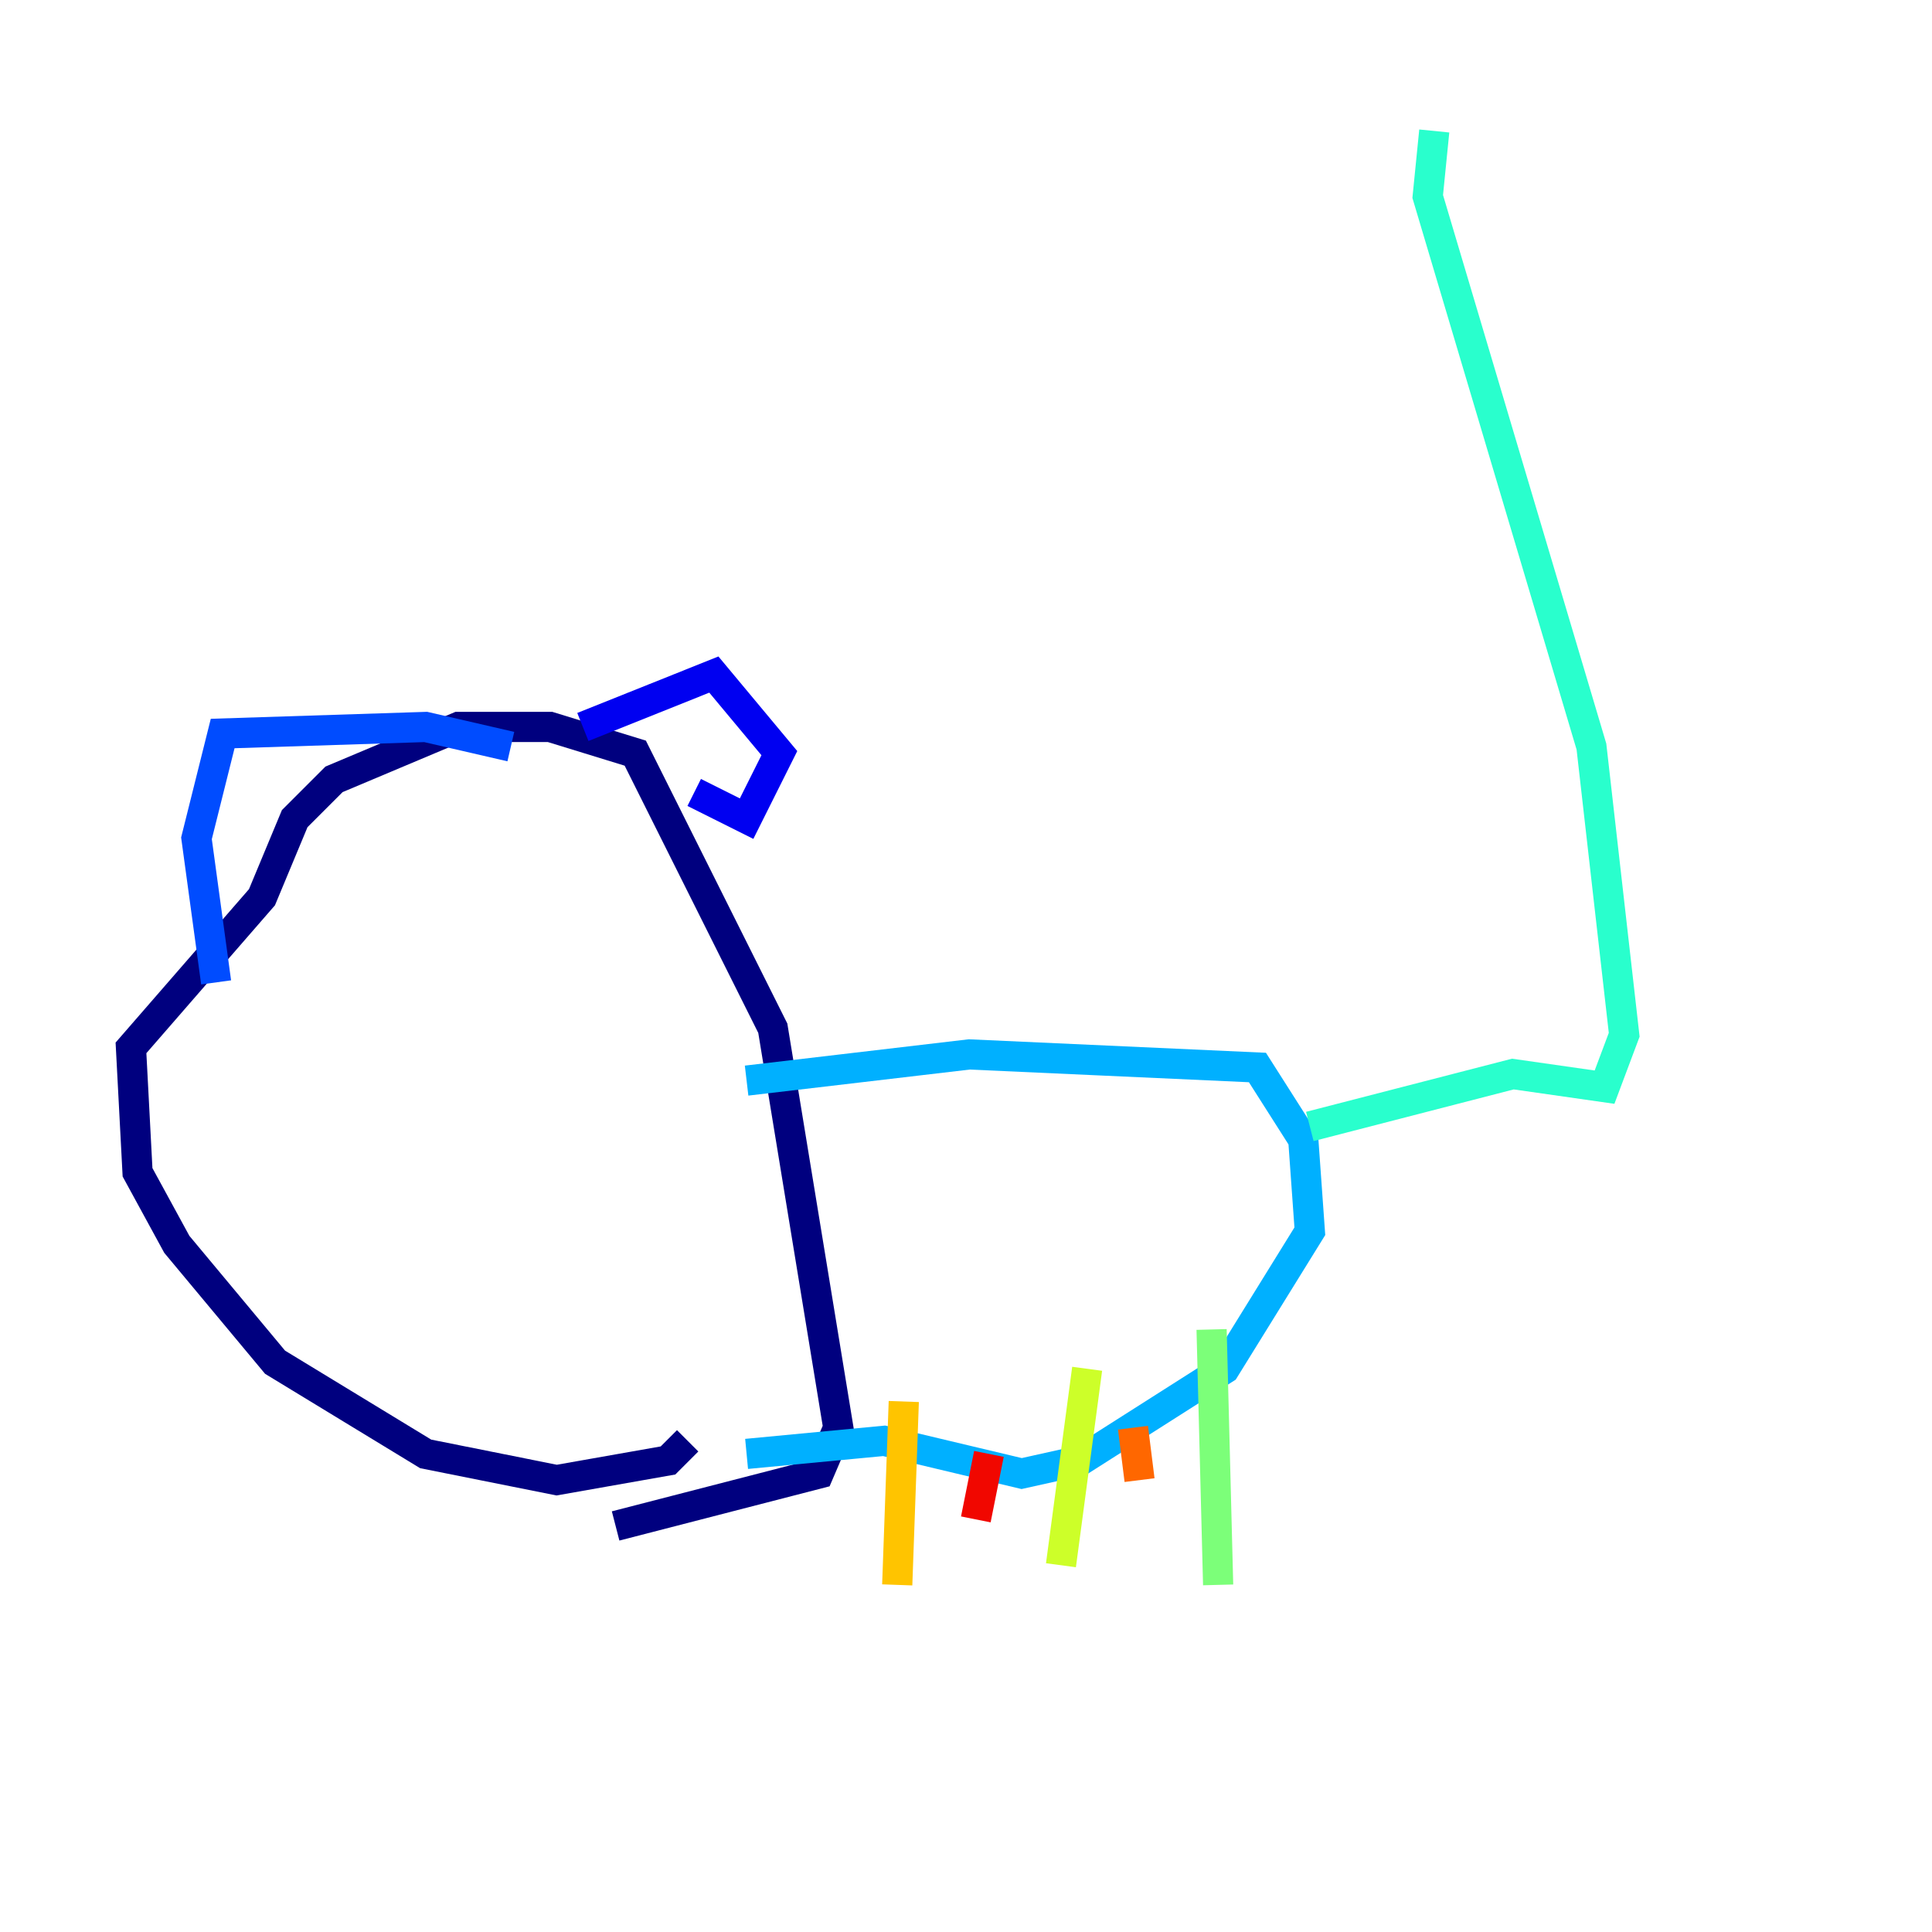 <?xml version="1.0" encoding="utf-8" ?>
<svg baseProfile="tiny" height="128" version="1.2" viewBox="0,0,128,128" width="128" xmlns="http://www.w3.org/2000/svg" xmlns:ev="http://www.w3.org/2001/xml-events" xmlns:xlink="http://www.w3.org/1999/xlink"><defs /><polyline fill="none" points="45.559,95.458 44.258,96.759 36.881,98.061 28.203,96.325 18.224,90.251 11.715,82.441 9.112,77.668 8.678,69.424 17.356,59.444 19.525,54.237 22.129,51.634 30.373,48.163 36.447,48.163 42.088,49.898 51.2,68.122 55.539,94.59 54.237,97.627 40.786,101.098" stroke="#00007f" stroke-width="2" /><polyline fill="none" points="45.993,52.502 49.464,54.237 51.634,49.898 47.295,44.691 38.617,48.163" stroke="#0000f1" stroke-width="2" /><polyline fill="none" points="33.844,49.464 28.203,48.163 14.752,48.597 13.017,55.539 14.319,65.085" stroke="#004cff" stroke-width="2" /><polyline fill="none" points="49.464,71.593 64.217,69.858 83.308,70.725 86.346,75.498 86.78,81.573 81.139,90.685 71.593,96.759 67.688,97.627 58.576,95.458 49.464,96.325" stroke="#00b0ff" stroke-width="2" /><polyline fill="none" points="86.78,74.63 100.231,71.159 106.305,72.027 107.607,68.556 105.437,49.464 94.59,13.017 95.024,8.678" stroke="#29ffcd" stroke-width="2" /><polyline fill="none" points="80.271,88.081 80.705,105.003" stroke="#7cff79" stroke-width="2" /><polyline fill="none" points="72.027,90.685 70.291,103.702" stroke="#cdff29" stroke-width="2" /><polyline fill="none" points="59.878,92.854 59.444,105.003" stroke="#ffc400" stroke-width="2" /><polyline fill="none" points="75.064,94.59 75.498,98.061" stroke="#ff6700" stroke-width="2" /><polyline fill="none" points="65.519,96.325 64.651,100.664" stroke="#f10700" stroke-width="2" /><polyline fill="none" points="78.536,119.322 78.536,119.322" stroke="#7f0000" stroke-width="2" /></svg>